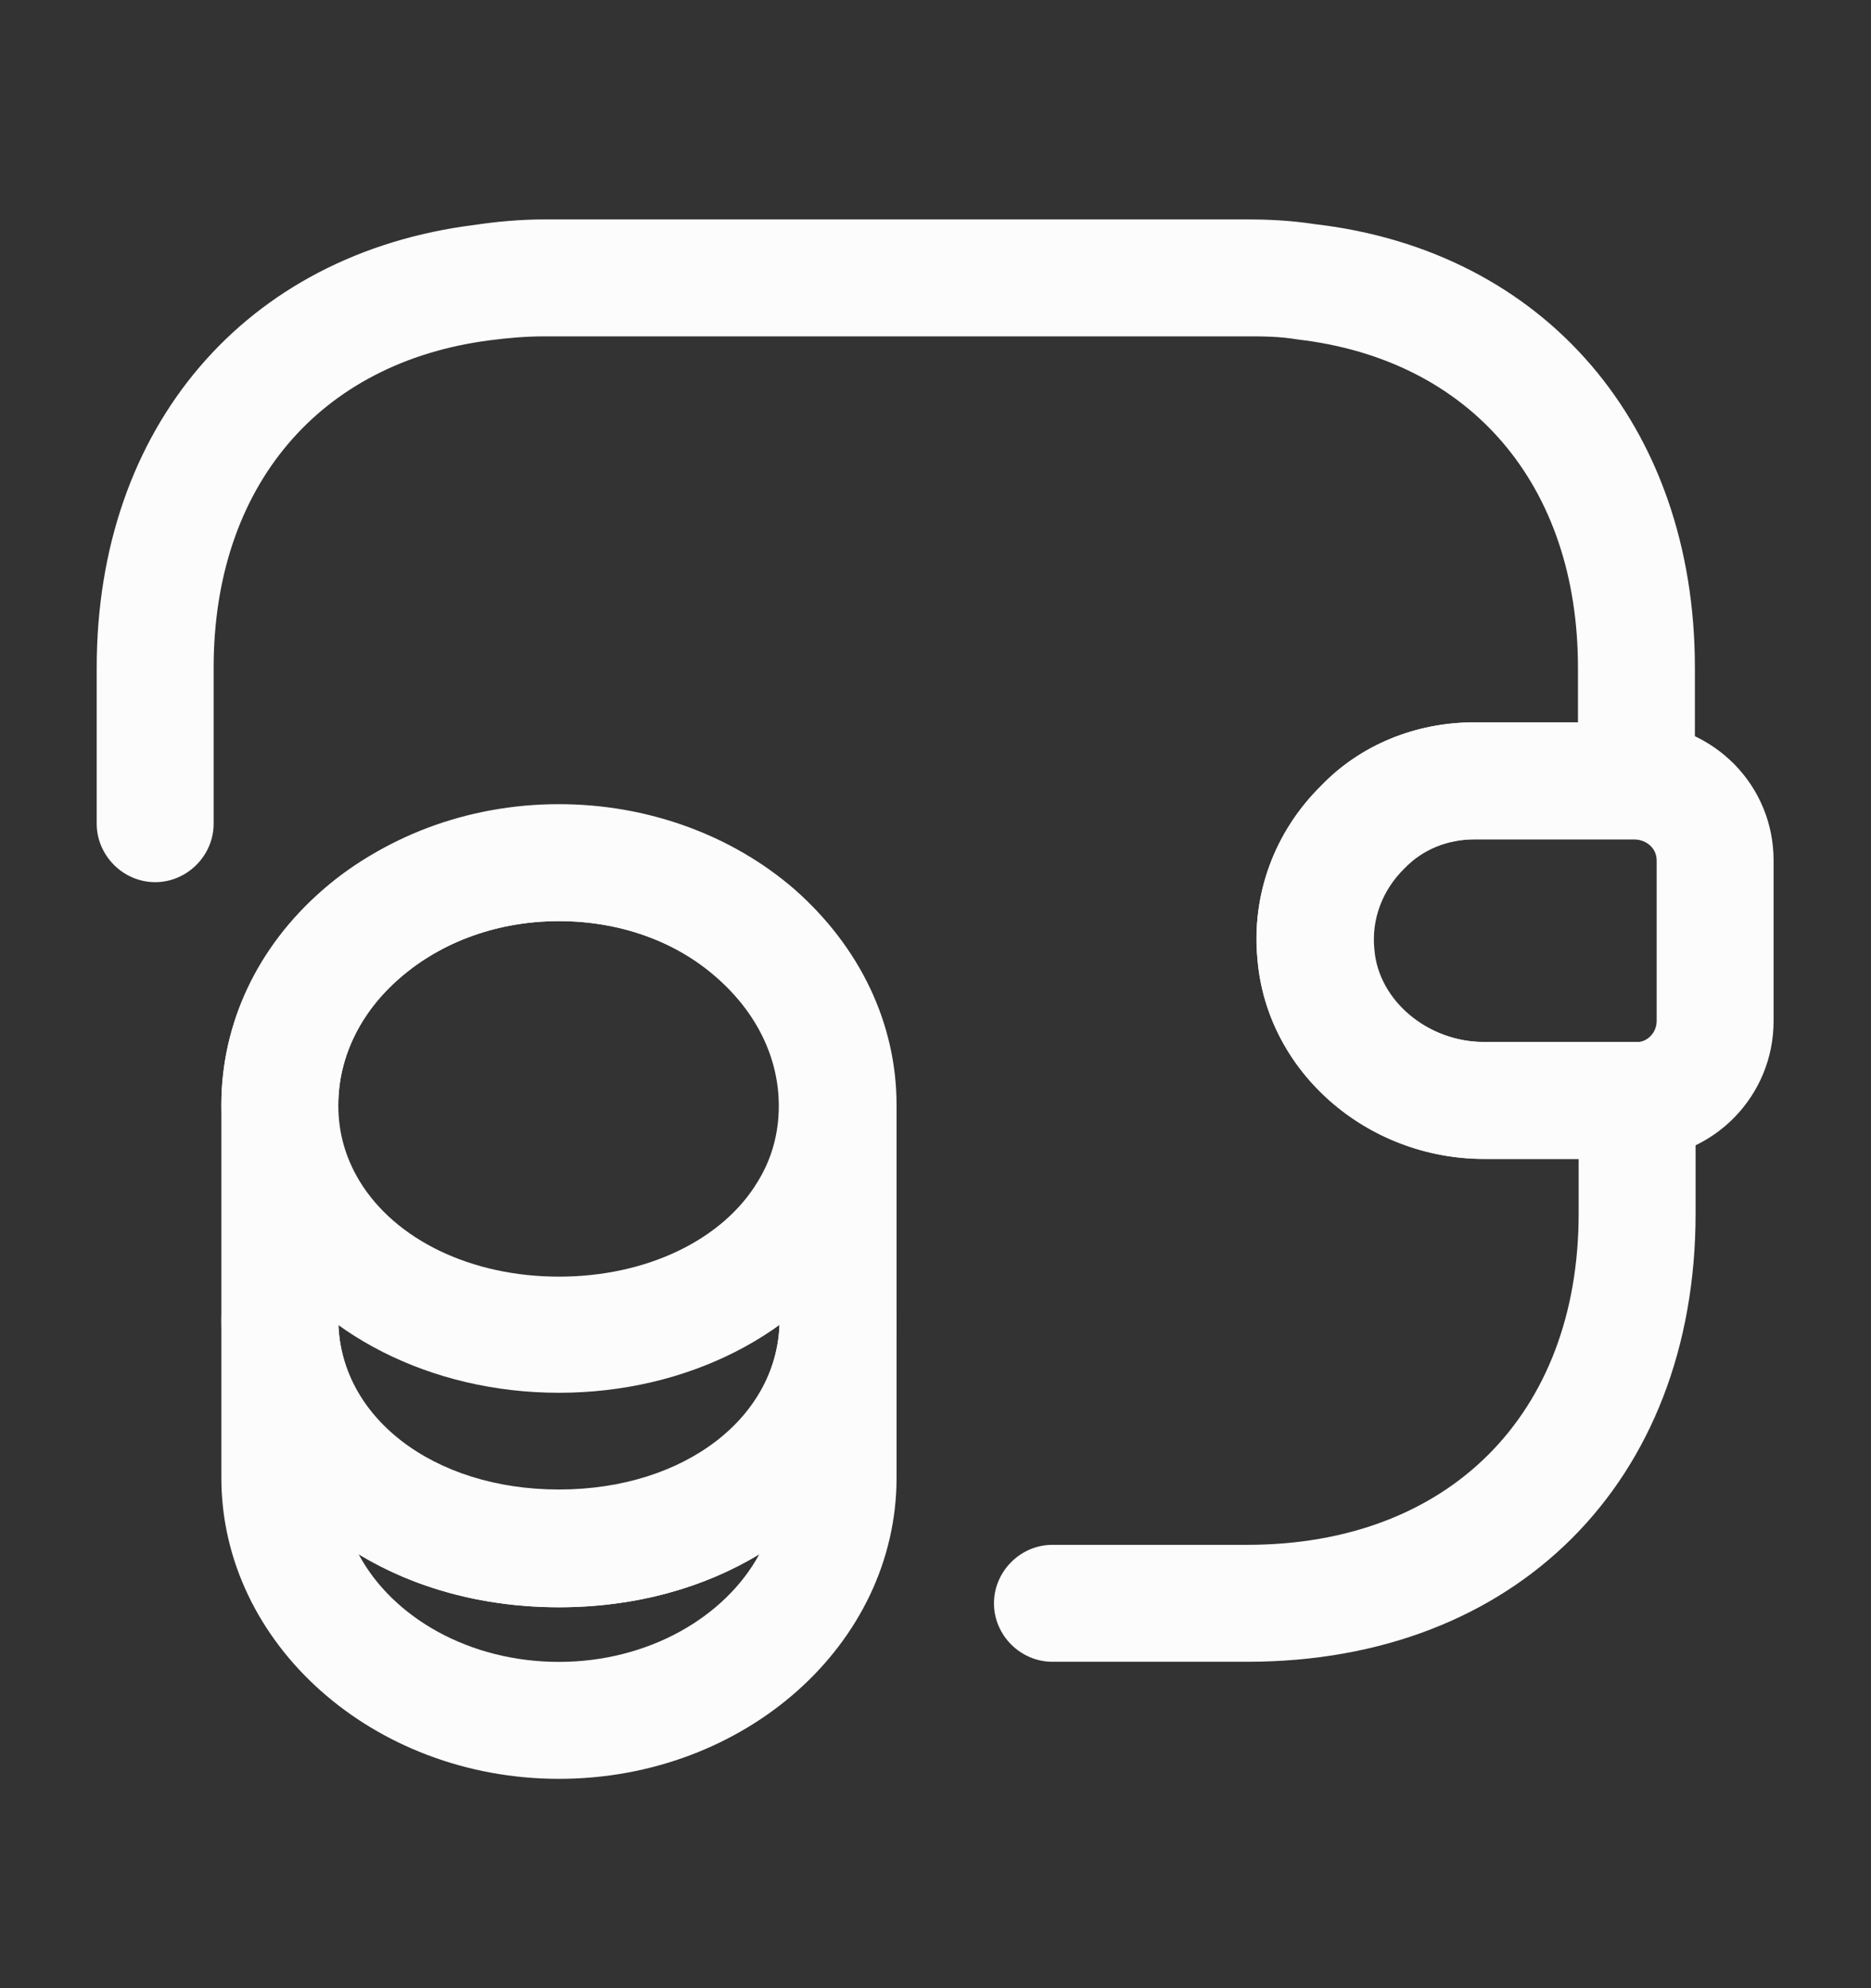 <svg width="16" height="17" viewBox="0 0 16 17" fill="none" xmlns="http://www.w3.org/2000/svg">
<rect x="0" y="0" width="16" height="17" fill="#333333" stroke="none"/>
<path d="M4.78 15.21C3.193 15.21 1.893 14.056 1.893 12.636V11.276C1.893 11.003 2.12 10.776 2.393 10.776C2.667 10.776 2.893 11.003 2.893 11.276C2.893 12.11 3.7 12.736 4.78 12.736C5.86 12.736 6.667 12.11 6.667 11.276C6.667 11.003 6.893 10.776 7.167 10.776C7.44 10.776 7.667 11.003 7.667 11.276V12.636C7.667 14.056 6.373 15.21 4.78 15.21ZM3.067 13.29C3.36 13.836 4.02 14.21 4.78 14.21C5.54 14.21 6.2 13.83 6.493 13.29C6.02 13.576 5.433 13.743 4.78 13.743C4.127 13.743 3.54 13.576 3.067 13.29Z" fill="#FCFCFD"/>
<path d="M4.78 11.909C3.687 11.909 2.707 11.409 2.22 10.616C2.007 10.269 1.893 9.863 1.893 9.449C1.893 8.749 2.2 8.096 2.76 7.609C3.84 6.663 5.7 6.663 6.787 7.603C7.347 8.096 7.66 8.749 7.66 9.449C7.66 9.863 7.547 10.269 7.333 10.616C6.853 11.409 5.873 11.909 4.78 11.909ZM4.78 7.876C4.26 7.876 3.78 8.049 3.42 8.363C3.08 8.656 2.893 9.043 2.893 9.449C2.893 9.683 2.953 9.896 3.073 10.096C3.38 10.603 4.033 10.916 4.78 10.916C5.527 10.916 6.18 10.603 6.48 10.103C6.6 9.909 6.66 9.689 6.66 9.456C6.66 9.049 6.473 8.663 6.133 8.363C5.78 8.049 5.3 7.876 4.78 7.876Z" fill="#FCFCFD"/>
<path d="M4.78 13.743C3.133 13.743 1.893 12.683 1.893 11.283V9.449C1.893 8.029 3.187 6.876 4.78 6.876C5.533 6.876 6.253 7.136 6.793 7.603C7.353 8.096 7.667 8.749 7.667 9.449V11.283C7.667 12.683 6.427 13.743 4.78 13.743ZM4.78 7.876C3.74 7.876 2.893 8.583 2.893 9.449V11.283C2.893 12.116 3.7 12.743 4.78 12.743C5.86 12.743 6.667 12.116 6.667 11.283V9.449C6.667 9.043 6.48 8.656 6.14 8.356C5.78 8.049 5.3 7.876 4.78 7.876Z" fill="#FCFCFD"/>
<path d="M12.693 9.91C11.687 9.91 10.833 9.163 10.753 8.203C10.7 7.65 10.9 7.11 11.3 6.717C11.633 6.37 12.107 6.177 12.607 6.177H14C14.66 6.197 15.167 6.717 15.167 7.357V8.73C15.167 9.37 14.66 9.89 14.02 9.91H12.693ZM13.98 7.177H12.613C12.38 7.177 12.167 7.263 12.013 7.423C11.82 7.61 11.727 7.863 11.753 8.117C11.787 8.557 12.213 8.91 12.693 8.91H14C14.087 8.91 14.167 8.83 14.167 8.73V7.357C14.167 7.257 14.087 7.183 13.98 7.177Z" fill="#FCFCFD"/>
<path d="M10.667 14.209H9C8.727 14.209 8.5 13.983 8.5 13.709C8.5 13.436 8.727 13.209 9 13.209H10.667C12.387 13.209 13.5 12.096 13.5 10.376V9.909H12.694C11.687 9.909 10.834 9.163 10.754 8.203C10.7 7.649 10.9 7.109 11.3 6.716C11.634 6.369 12.107 6.176 12.607 6.176H13.494V5.709C13.494 4.149 12.58 3.076 11.1 2.903C10.94 2.876 10.8 2.876 10.66 2.876H4.66C4.5 2.876 4.347 2.889 4.194 2.909C2.727 3.096 1.827 4.163 1.827 5.709V7.043C1.827 7.316 1.6 7.543 1.327 7.543C1.054 7.543 0.827 7.316 0.827 7.043V5.709C0.827 3.656 2.094 2.169 4.06 1.923C4.24 1.896 4.447 1.876 4.66 1.876H10.66C10.82 1.876 11.027 1.883 11.24 1.916C13.207 2.143 14.494 3.636 14.494 5.709V6.676C14.494 6.949 14.267 7.176 13.994 7.176H12.607C12.374 7.176 12.16 7.263 12.007 7.423C11.814 7.609 11.72 7.863 11.747 8.116C11.78 8.556 12.207 8.909 12.687 8.909H14C14.274 8.909 14.5 9.136 14.5 9.409V10.376C14.5 12.669 12.96 14.209 10.667 14.209Z" fill="#FCFCFD"/>
</svg>
